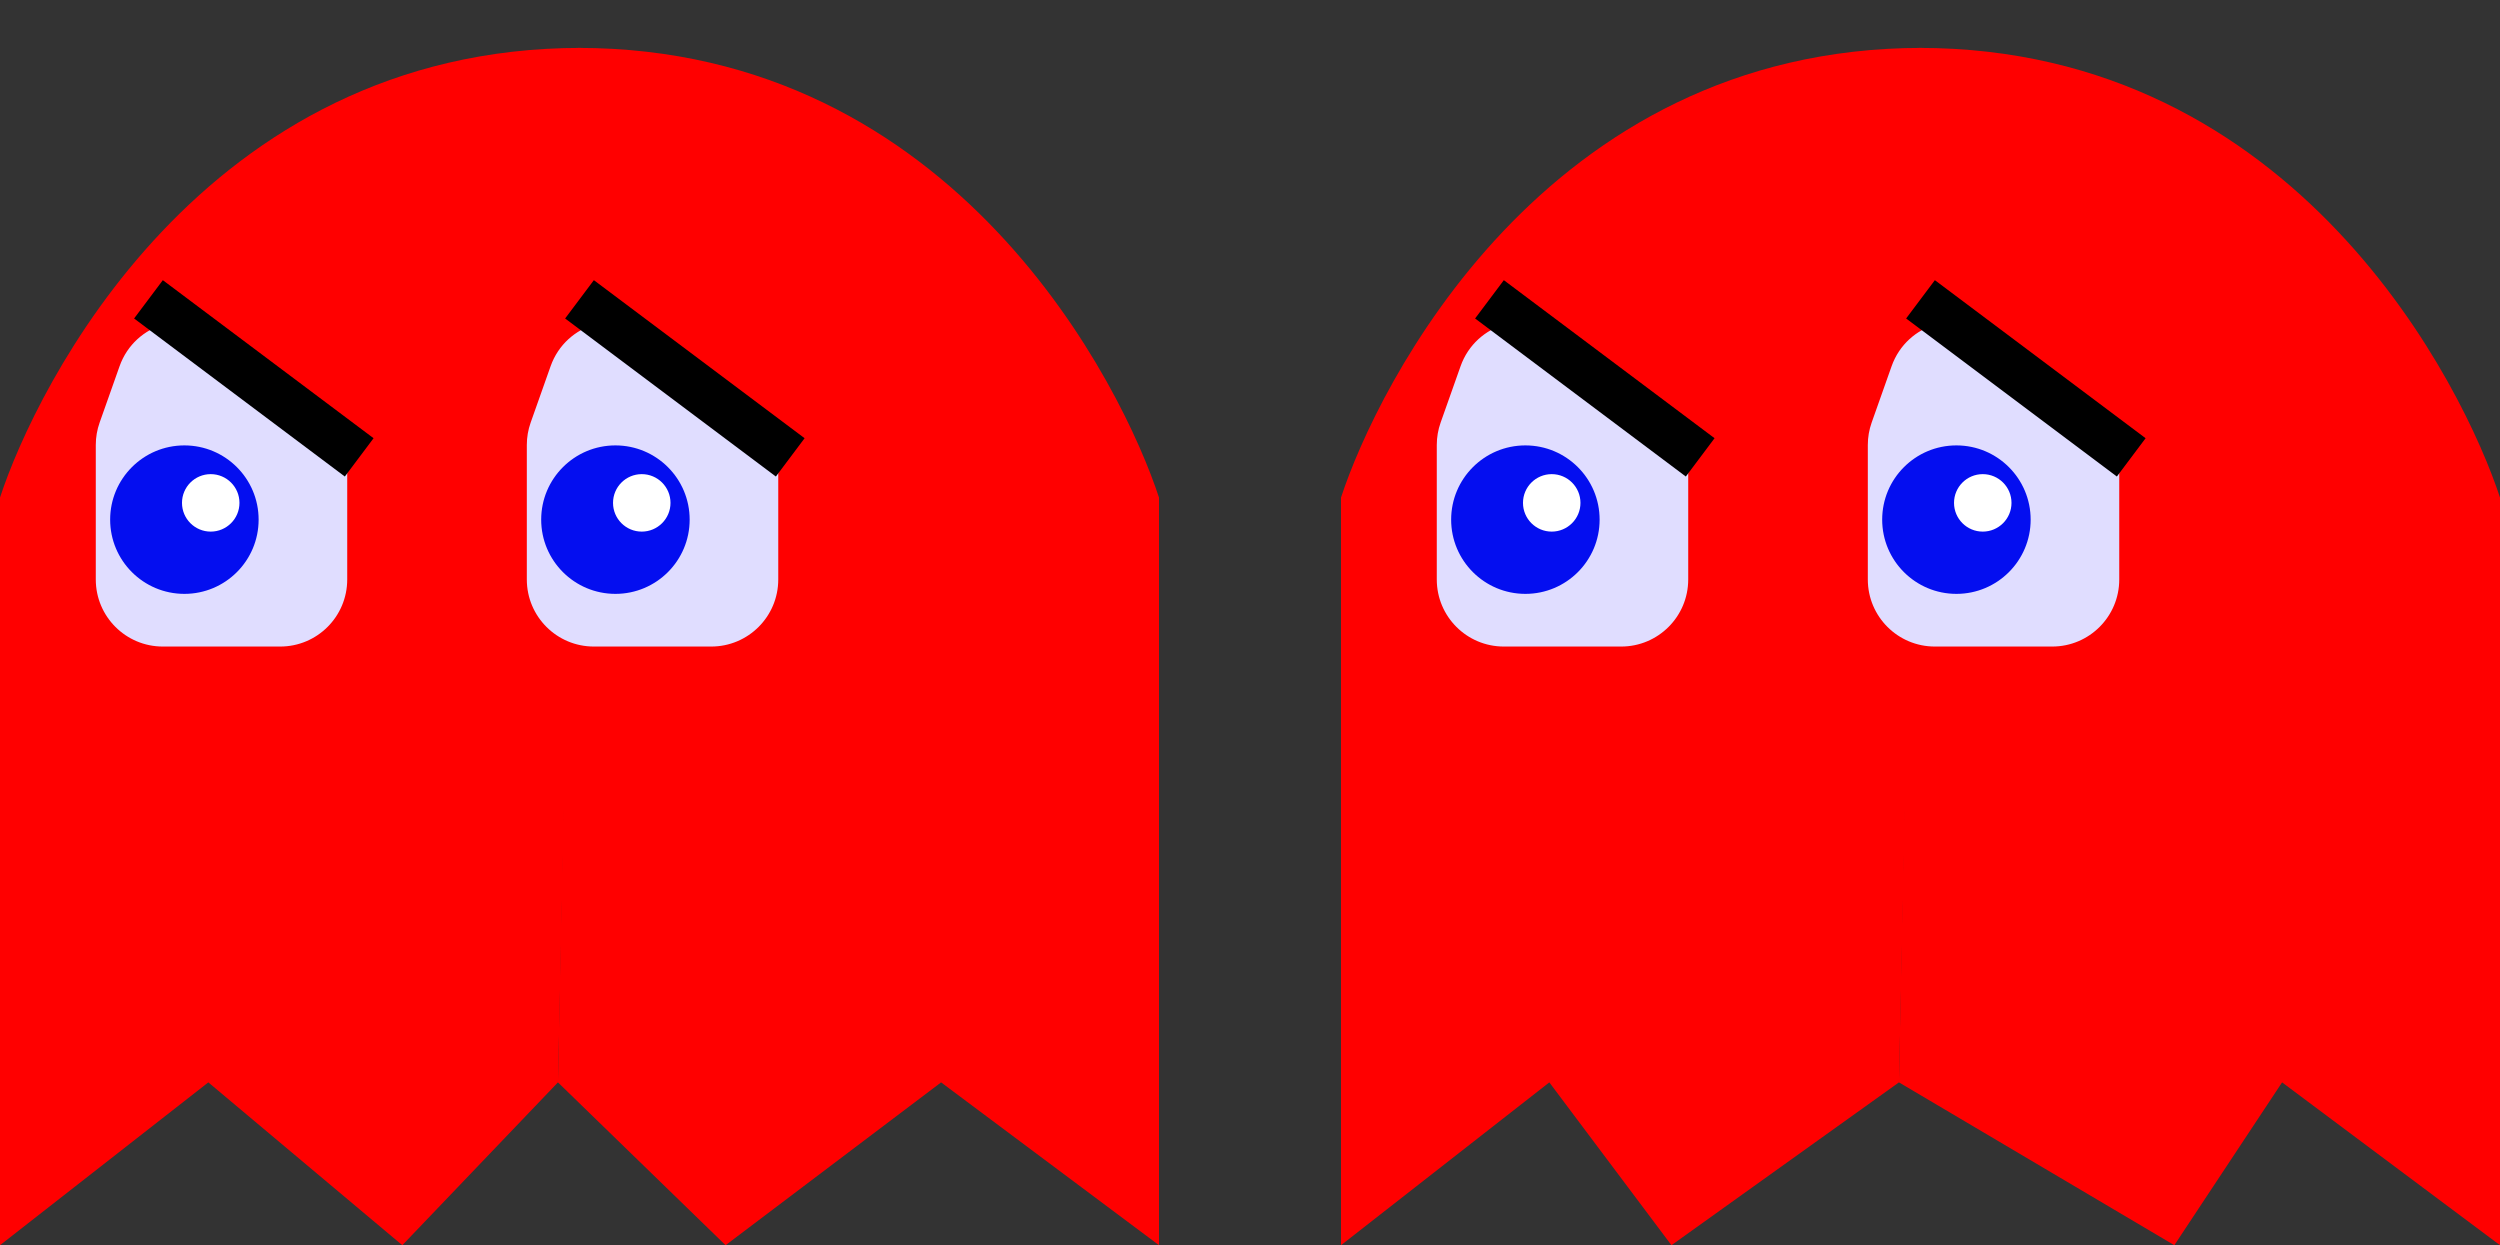 <svg width="522" height="260" viewBox="0 0 522 260" fill="none" xmlns="http://www.w3.org/2000/svg">
<rect x="0" y="0" width="522" height="260" fill="#333333" stroke="none"/>
<path d="M0 103.894V260L43.5 226L84 260L116.5 226L121.313 10C42.272 10 7.504 80.929 0 103.894Z" fill="#FF0000"/>
<path d="M242 103.894V260L196.5 226L151.5 260L116.5 226L120.687 10C199.728 10 234.496 80.929 242 103.894Z" fill="#FF0000"/>
<path d="M58.5 135H34C26.268 135 20 128.732 20 121V92.904C20 91.313 20.271 89.734 20.802 88.234L24.963 76.475C28.167 67.419 39.33 64.207 46.858 70.174L67.197 86.296C70.547 88.952 72.5 92.992 72.5 97.267V121C72.5 128.732 66.232 135 58.5 135Z" fill="#E0DDFF"/>
<circle cx="38.5" cy="108.5" r="15.5" fill="#040EF0"/>
<circle cx="44" cy="105" r="6" fill="white"/>
<line x1="31" y1="62.5" x2="75" y2="95.5" stroke="black" stroke-width="10"/>
<path d="M148.5 135H124C116.268 135 110 128.732 110 121V92.904C110 91.313 110.271 89.734 110.802 88.234L114.963 76.475C118.167 67.419 129.33 64.207 136.858 70.174L157.197 86.296C160.547 88.952 162.5 92.992 162.5 97.267V121C162.5 128.732 156.232 135 148.5 135Z" fill="#E0DDFF"/>
<circle cx="128.5" cy="108.5" r="15.5" fill="#040EF0"/>
<circle cx="134" cy="105" r="6" fill="white"/>
<line x1="121" y1="62.5" x2="165" y2="95.5" stroke="black" stroke-width="10"/>
<path d="M280 103.894V260L323.5 226L349 260L396.5 226L401.313 10C322.272 10 287.504 80.929 280 103.894Z" fill="#FF0000"/>
<path d="M522 103.894V260L476.5 226L454 260L396.5 226L400.687 10C479.728 10 514.496 80.929 522 103.894Z" fill="#FF0000"/>
<path d="M338.5 135H314C306.268 135 300 128.732 300 121V92.904C300 91.313 300.271 89.734 300.802 88.234L304.963 76.475C308.167 67.419 319.33 64.207 326.858 70.174L347.197 86.296C350.547 88.952 352.5 92.992 352.5 97.267V121C352.5 128.732 346.232 135 338.5 135Z" fill="#E0DDFF"/>
<circle cx="318.5" cy="108.5" r="15.5" fill="#040EF0"/>
<circle cx="324" cy="105" r="6" fill="white"/>
<line x1="311" y1="62.5" x2="355" y2="95.5" stroke="black" stroke-width="10"/>
<path d="M428.5 135H404C396.268 135 390 128.732 390 121V92.904C390 91.313 390.271 89.734 390.802 88.234L394.963 76.475C398.167 67.419 409.33 64.207 416.858 70.174L437.197 86.296C440.547 88.952 442.5 92.992 442.5 97.267V121C442.5 128.732 436.232 135 428.5 135Z" fill="#E0DDFF"/>
<circle cx="408.5" cy="108.5" r="15.5" fill="#040EF0"/>
<circle cx="414" cy="105" r="6" fill="white"/>
<line x1="401" y1="62.5" x2="445" y2="95.5" stroke="black" stroke-width="10"/>
</svg>
